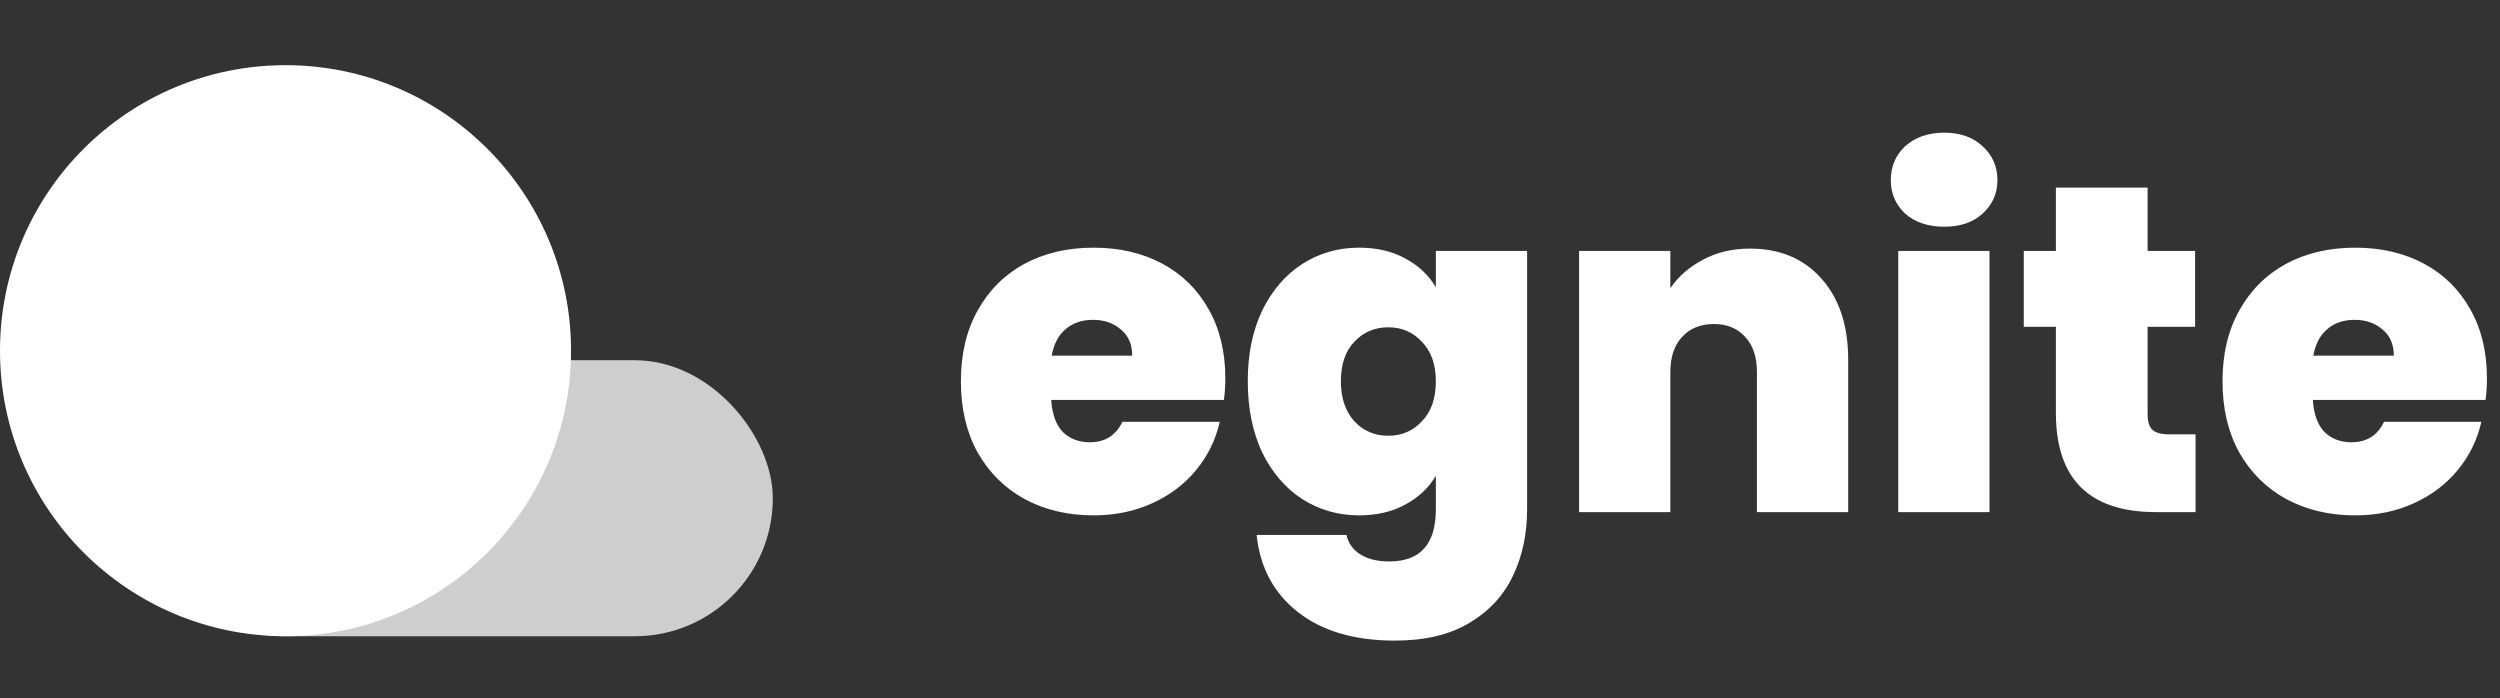 <svg width="537" height="150" viewBox="0 0 537 150" fill="none" xmlns="http://www.w3.org/2000/svg">
<rect x="0" y="0" width="537" height="150" fill="#333333" stroke="none"/>
<path d="M263.2 81.3C263.2 82.833 263.1 84.367 262.9 85.9H225.8C226 88.967 226.833 91.267 228.3 92.8C229.833 94.267 231.767 95 234.1 95C237.367 95 239.7 93.533 241.1 90.6H262C261.133 94.467 259.433 97.933 256.9 101C254.433 104 251.3 106.367 247.5 108.1C243.7 109.833 239.5 110.7 234.9 110.7C229.367 110.7 224.433 109.533 220.1 107.2C215.833 104.867 212.467 101.533 210 97.2C207.6 92.867 206.4 87.767 206.4 81.9C206.4 76.033 207.6 70.967 210 66.7C212.4 62.367 215.733 59.033 220 56.7C224.333 54.367 229.3 53.2 234.9 53.2C240.433 53.2 245.333 54.333 249.6 56.6C253.867 58.867 257.2 62.133 259.6 66.4C262 70.6 263.2 75.567 263.2 81.3ZM243.2 76.4C243.2 74 242.4 72.133 240.8 70.8C239.2 69.4 237.2 68.7 234.8 68.7C232.4 68.7 230.433 69.367 228.9 70.7C227.367 71.967 226.367 73.867 225.9 76.4H243.2ZM291.921 53.2C295.721 53.2 299.021 53.967 301.821 55.5C304.688 57.033 306.888 59.1 308.421 61.7V53.9H328.021V109.4C328.021 114.667 327.021 119.4 325.021 123.6C323.021 127.867 319.888 131.267 315.621 133.8C311.421 136.333 306.088 137.6 299.621 137.6C290.954 137.6 284.021 135.567 278.821 131.5C273.621 127.433 270.654 121.9 269.921 114.9H289.221C289.621 116.7 290.621 118.1 292.221 119.1C293.821 120.1 295.888 120.6 298.421 120.6C305.088 120.6 308.421 116.867 308.421 109.4V102.2C306.888 104.8 304.688 106.867 301.821 108.4C299.021 109.933 295.721 110.7 291.921 110.7C287.454 110.7 283.388 109.533 279.721 107.2C276.121 104.867 273.254 101.533 271.121 97.2C269.054 92.8 268.021 87.7 268.021 81.9C268.021 76.1 269.054 71.033 271.121 66.7C273.254 62.367 276.121 59.033 279.721 56.7C283.388 54.367 287.454 53.2 291.921 53.2ZM308.421 81.9C308.421 78.3 307.421 75.467 305.421 73.4C303.488 71.333 301.088 70.3 298.221 70.3C295.288 70.3 292.854 71.333 290.921 73.4C288.988 75.4 288.021 78.233 288.021 81.9C288.021 85.5 288.988 88.367 290.921 90.5C292.854 92.567 295.288 93.6 298.221 93.6C301.088 93.6 303.488 92.567 305.421 90.5C307.421 88.433 308.421 85.567 308.421 81.9ZM375.89 53.4C382.357 53.4 387.49 55.567 391.29 59.9C395.09 64.167 396.99 69.967 396.99 77.3V110H377.39V79.9C377.39 76.7 376.557 74.2 374.89 72.4C373.223 70.533 370.99 69.6 368.19 69.6C365.257 69.6 362.957 70.533 361.29 72.4C359.623 74.2 358.79 76.7 358.79 79.9V110H339.19V53.9H358.79V61.9C360.523 59.367 362.857 57.333 365.79 55.8C368.723 54.2 372.09 53.4 375.89 53.4ZM417.645 48.7C414.178 48.7 411.378 47.767 409.245 45.9C407.178 43.967 406.145 41.567 406.145 38.7C406.145 35.767 407.178 33.333 409.245 31.4C411.378 29.467 414.178 28.5 417.645 28.5C421.045 28.5 423.778 29.467 425.845 31.4C427.978 33.333 429.045 35.767 429.045 38.7C429.045 41.567 427.978 43.967 425.845 45.9C423.778 47.767 421.045 48.7 417.645 48.7ZM427.345 53.9V110H407.745V53.9H427.345ZM471.606 93.3V110H463.106C448.773 110 441.606 102.9 441.606 88.7V70.2H434.706V53.9H441.606V40.3H461.306V53.9H471.506V70.2H461.306V89C461.306 90.533 461.64 91.633 462.306 92.3C463.04 92.967 464.24 93.3 465.906 93.3H471.606ZM534.196 81.3C534.196 82.833 534.096 84.367 533.896 85.9H496.796C496.996 88.967 497.829 91.267 499.296 92.8C500.829 94.267 502.763 95 505.096 95C508.363 95 510.696 93.533 512.096 90.6H532.996C532.129 94.467 530.429 97.933 527.896 101C525.429 104 522.296 106.367 518.496 108.1C514.696 109.833 510.496 110.7 505.896 110.7C500.363 110.7 495.429 109.533 491.096 107.2C486.829 104.867 483.463 101.533 480.996 97.2C478.596 92.867 477.396 87.767 477.396 81.9C477.396 76.033 478.596 70.967 480.996 66.7C483.396 62.367 486.729 59.033 490.996 56.7C495.329 54.367 500.296 53.2 505.896 53.2C511.429 53.2 516.329 54.333 520.596 56.6C524.863 58.867 528.196 62.133 530.596 66.4C532.996 70.6 534.196 75.567 534.196 81.3ZM514.196 76.4C514.196 74 513.396 72.133 511.796 70.8C510.196 69.4 508.196 68.7 505.796 68.7C503.396 68.7 501.429 69.367 499.896 70.7C498.363 71.967 497.363 73.867 496.896 76.4H514.196Z" fill="white"/>
<circle cx="61.331" cy="75.332" r="61.331" fill="white"/>
<rect x="31.071" y="77.376" width="134.929" height="59.287" rx="29.643" fill="white" fill-opacity="0.76"/>
</svg>
